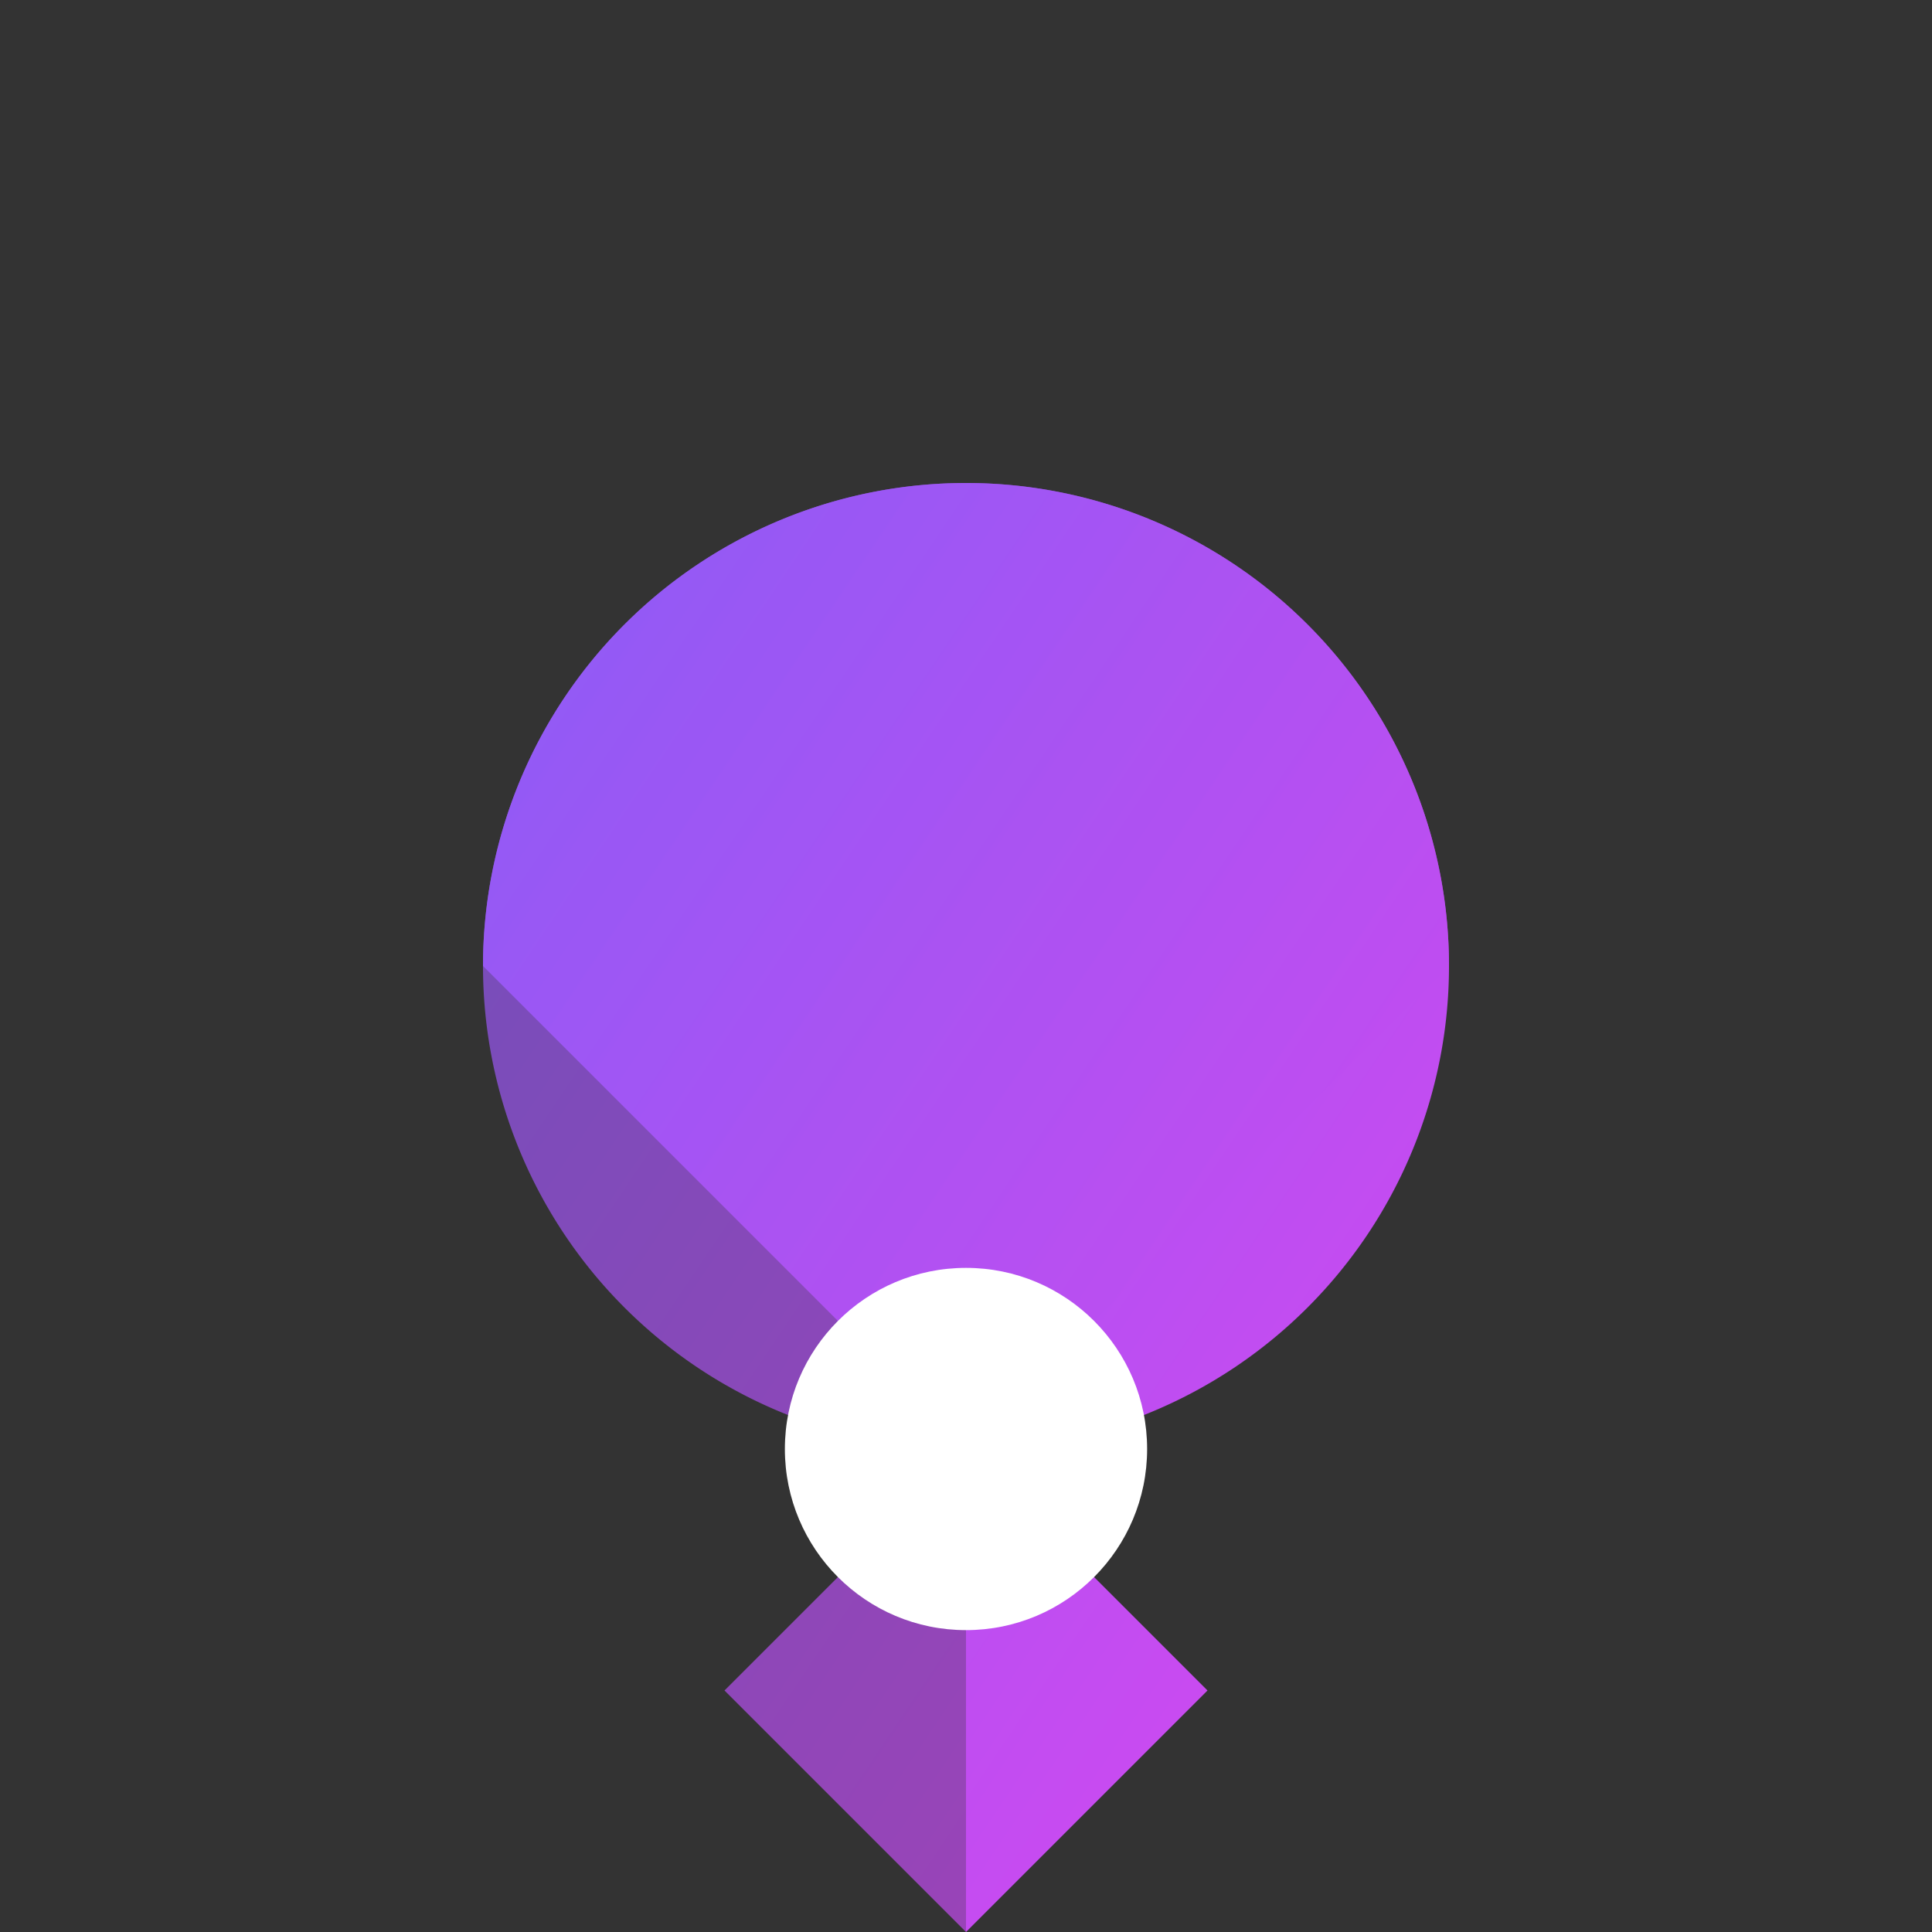 <svg xmlns="http://www.w3.org/2000/svg" viewBox="0 0 32 32" width="32" height="32">
  <rect x="0" y="0" width="32" height="32" fill="#333333" stroke="none"/>
  <defs>
    <linearGradient id="grad1" x1="0%" y1="0%" x2="100%" y2="100%">
      <stop offset="0%" style="stop-color:#8B5CF6;stop-opacity:1" />
      <stop offset="100%" style="stop-color:#D946EF;stop-opacity:1" />
    </linearGradient>
  </defs>
  
  <path d="M8 16 A8 8 0 1 1 16 24 L20 28 L16 32 L16 24 Z" fill="url(#grad1)" />
  <path d="M24 16 A8 8 0 1 0 16 24 L12 28 L16 32 L16 24 Z" fill="url(#grad1)" opacity="0.7" />
  <circle cx="16" cy="24" r="3" fill="#fff" />
</svg>

